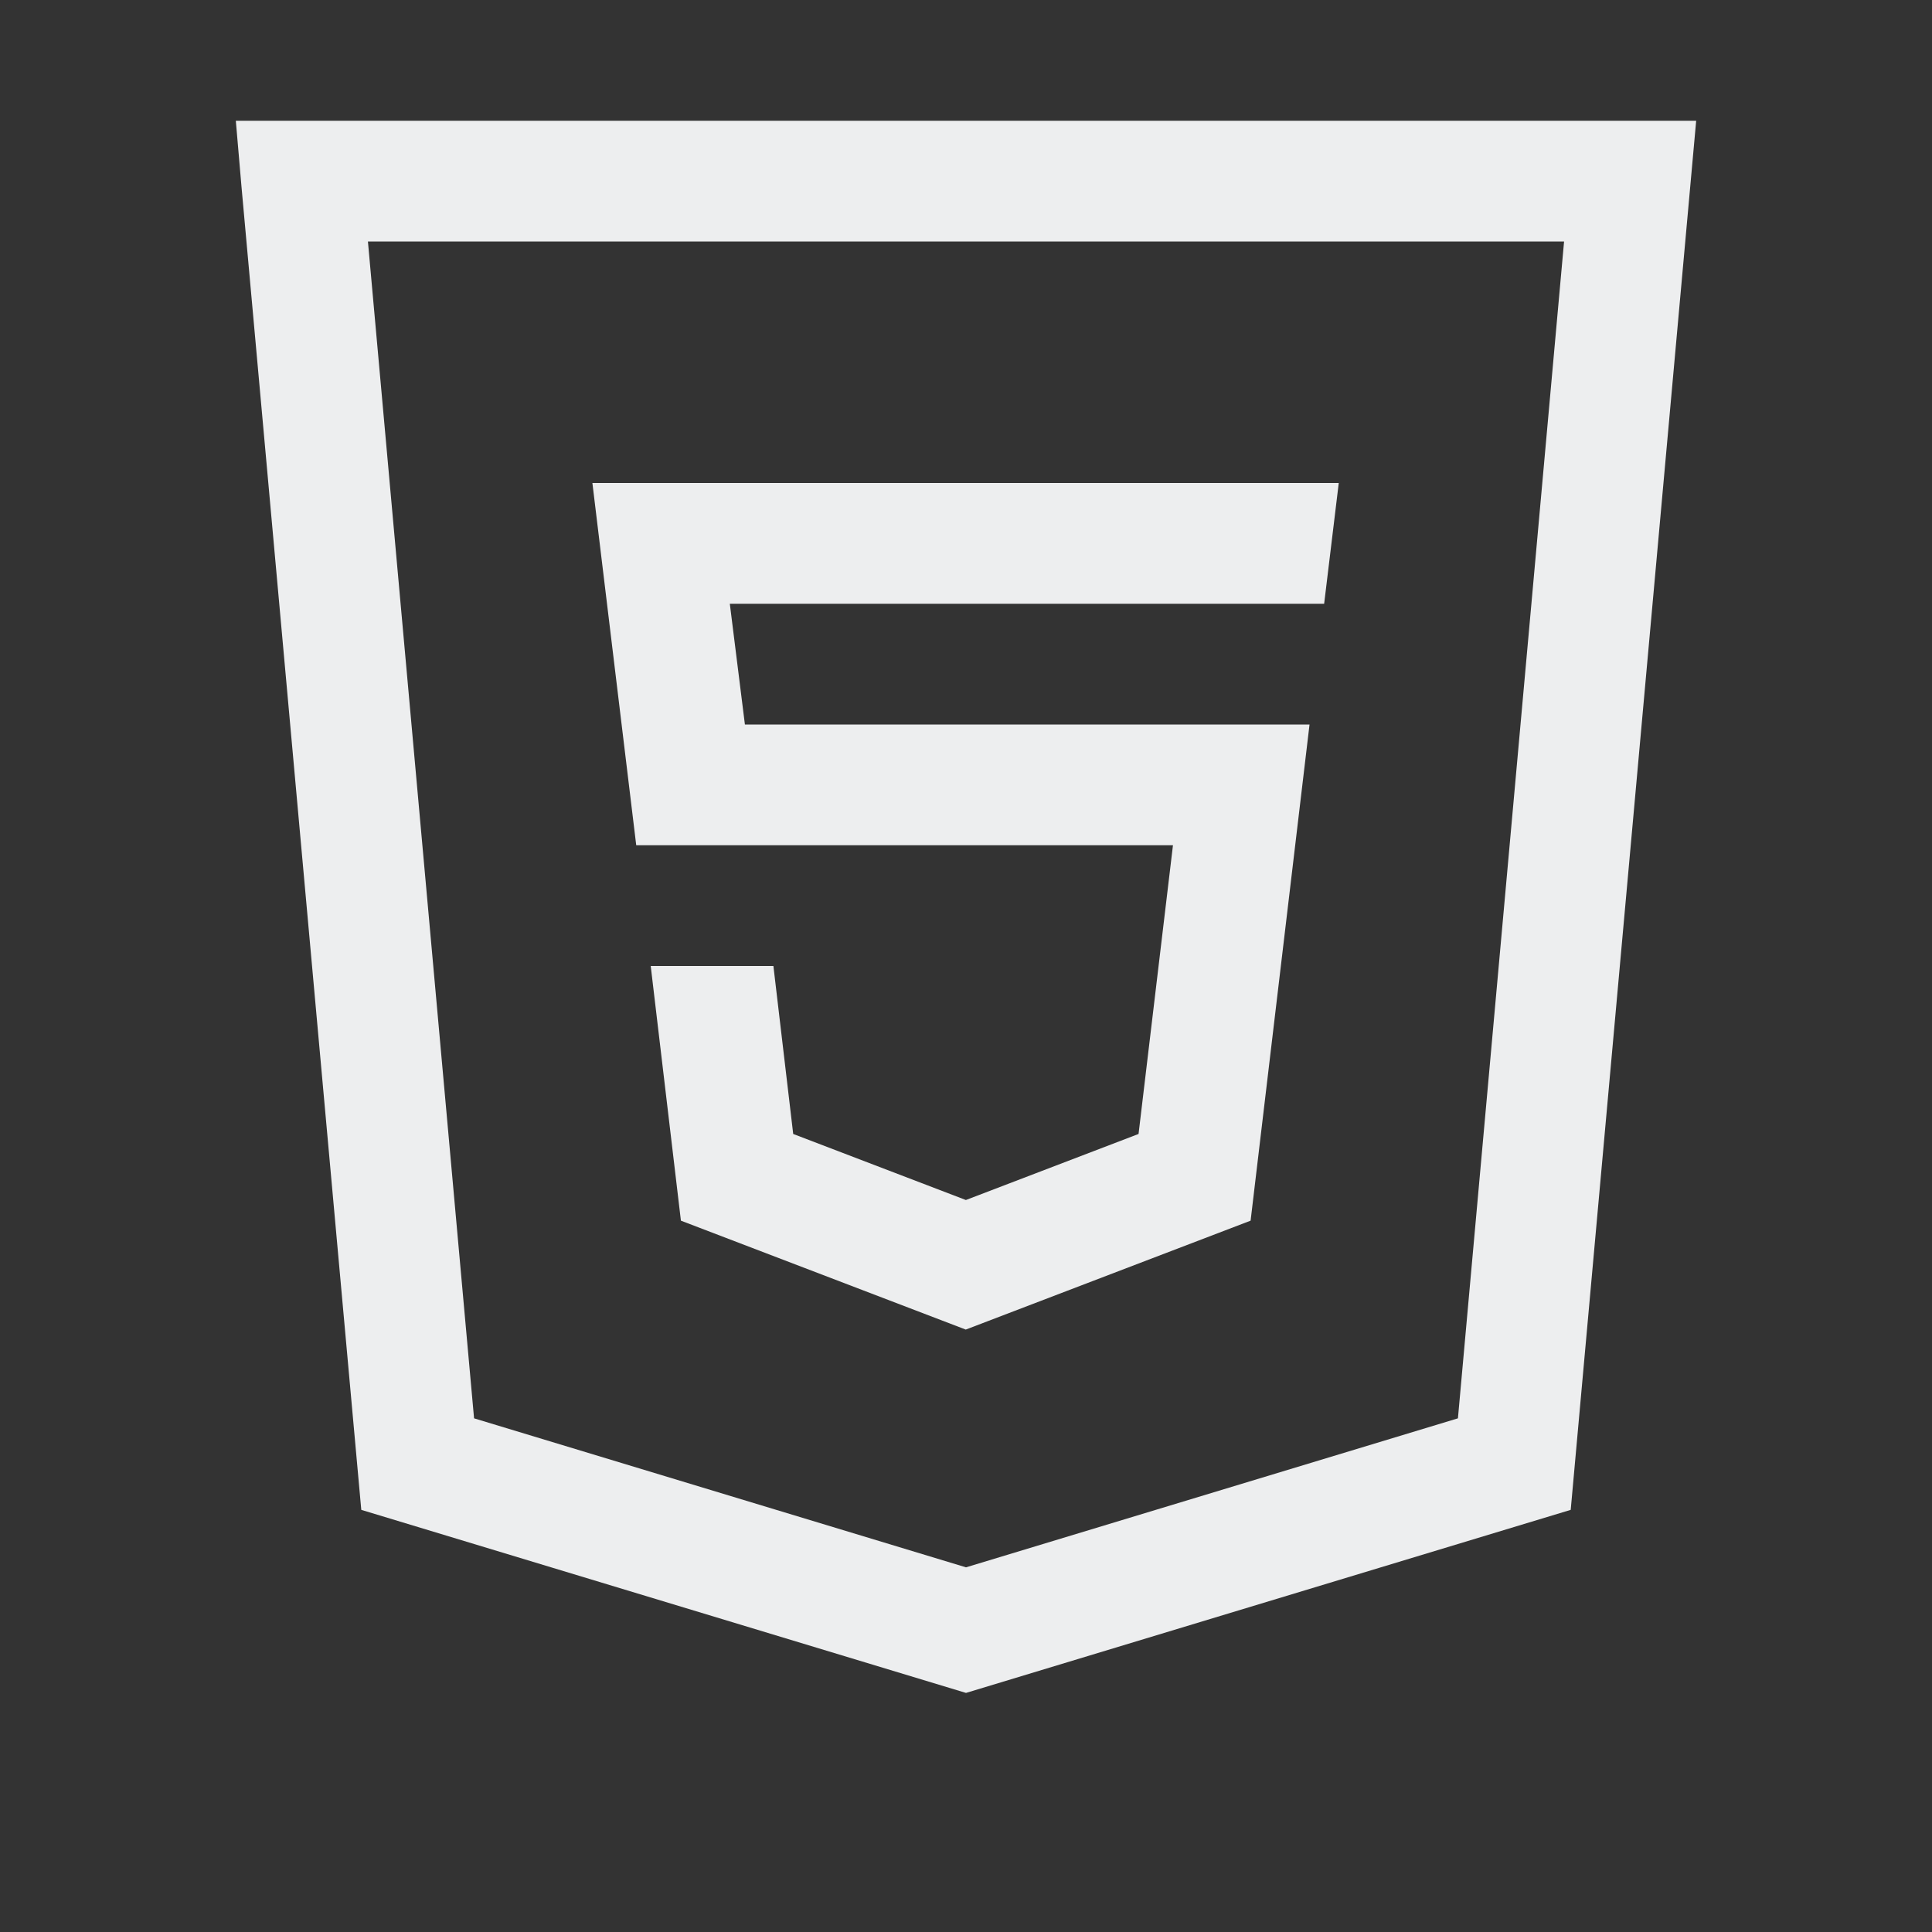 <svg xmlns="http://www.w3.org/2000/svg" xmlns:xlink="http://www.w3.org/1999/xlink" viewBox="0,0,256,256" width="50px" height="50px" fill-rule="nonzero"><rect x="0" y="0" width="256" height="256" fill="#333333" stroke="none"/><g fill="#edeeef" fill-rule="nonzero" stroke="none" stroke-width="1" stroke-linecap="butt" stroke-linejoin="miter" stroke-miterlimit="10" stroke-dasharray="" stroke-dashoffset="0" font-family="none" font-weight="none" font-size="none" text-anchor="none" style="mix-blend-mode: normal"><g transform="scale(16,16)"><path d="M1.953,1l0.047,0.547l0.992,10.957l5.008,1.516l5.008,-1.516l1.039,-11.504zM3.047,2h9.906l-0.879,9.746l-4.074,1.234l-4.074,-1.234zM4.906,4l0.363,3h4.445l-0.285,2.391l-1.43,0.547l-1.43,-0.547l-0.164,-1.391h-1.016l0.25,2.109l2.359,0.902l2.359,-0.902l0.488,-4.109h-4.676l-0.125,-1h4.922l0.121,-1z"></path></g></g></svg>
